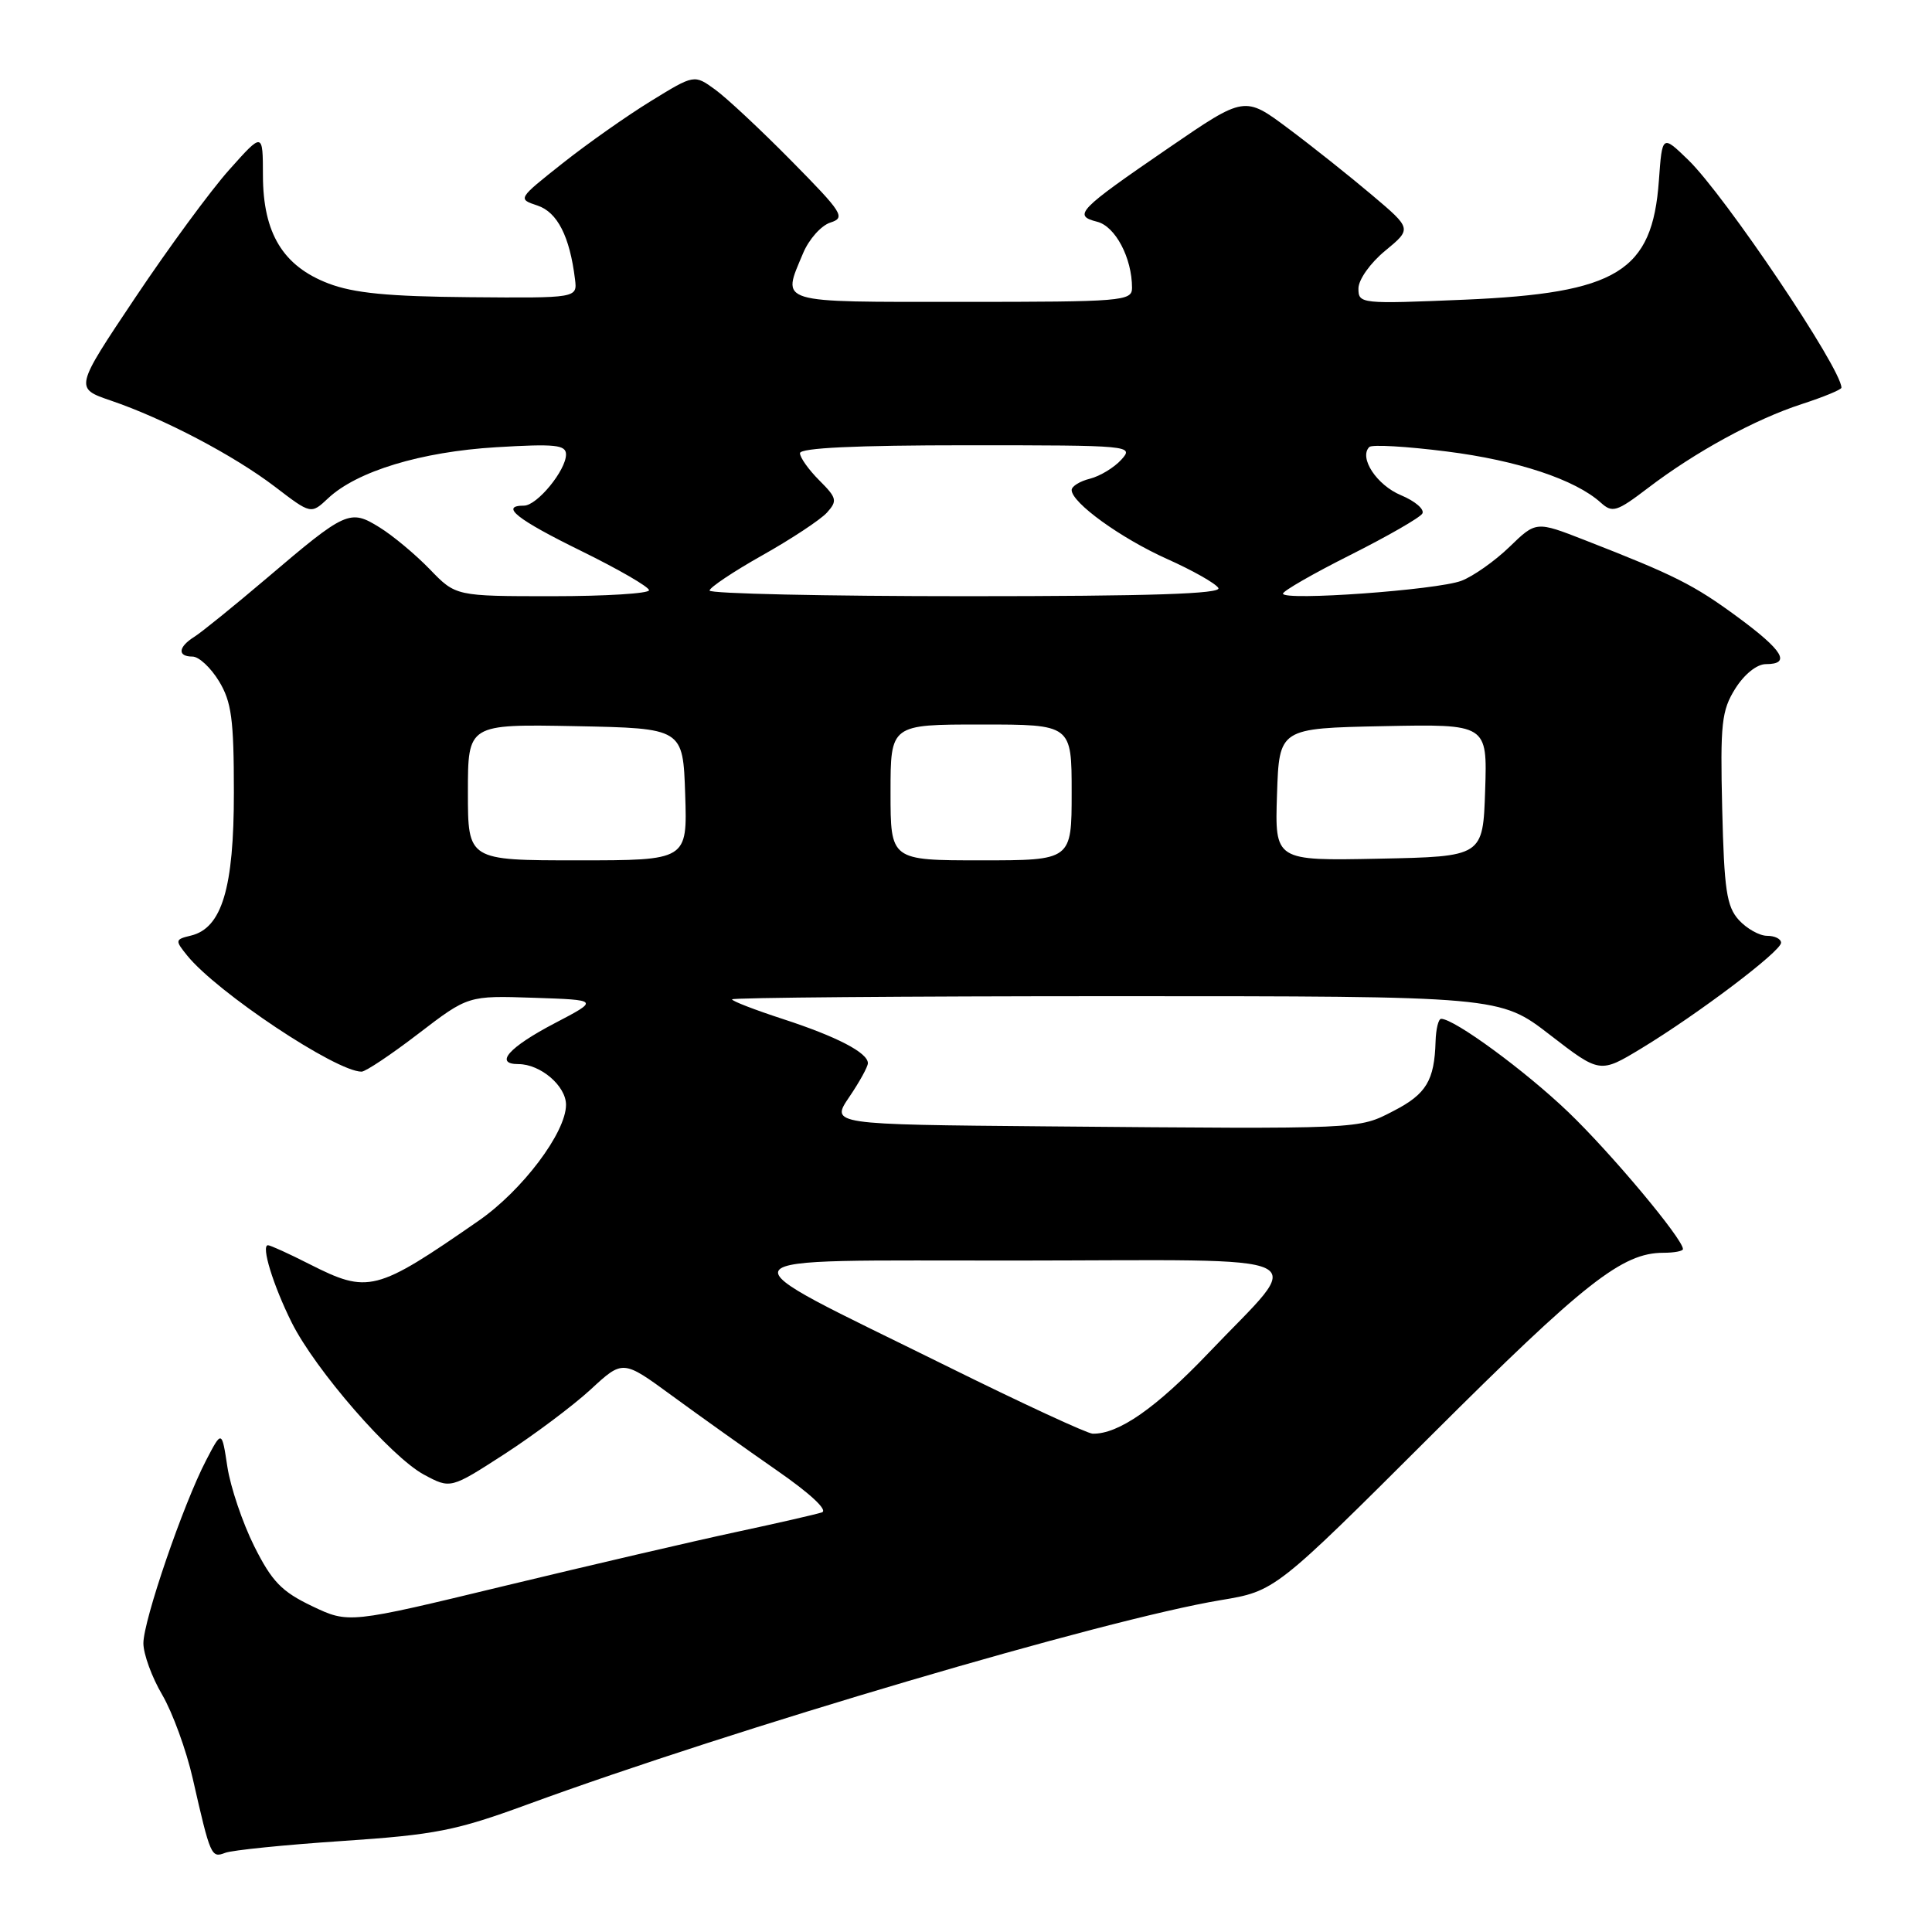 <?xml version="1.0" encoding="UTF-8" standalone="no"?>
<!DOCTYPE svg PUBLIC "-//W3C//DTD SVG 1.1//EN" "http://www.w3.org/Graphics/SVG/1.1/DTD/svg11.dtd" >
<svg xmlns="http://www.w3.org/2000/svg" xmlns:xlink="http://www.w3.org/1999/xlink" version="1.1" viewBox="0 0 256 256">
 <g >
 <path fill="currentColor"
d=" M 45.36 243.94 C 57.70 243.11 60.39 242.58 69.86 239.11 C 97.41 229.02 146.31 214.60 161.73 212.03 C 168.96 210.83 168.96 210.83 189.73 190.11 C 209.97 169.92 214.96 166.00 220.40 166.00 C 221.83 166.00 223.00 165.78 223.00 165.51 C 223.00 164.17 213.46 152.77 207.80 147.35 C 202.08 141.87 192.71 135.00 190.96 135.00 C 190.60 135.00 190.27 136.35 190.22 138.00 C 190.07 143.17 188.99 144.97 184.68 147.19 C 179.92 149.65 180.76 149.61 138.78 149.25 C 110.06 149.00 110.06 149.00 112.53 145.36 C 113.89 143.36 115.00 141.34 115.00 140.88 C 115.00 139.49 110.88 137.35 103.75 135.03 C 100.04 133.82 97.00 132.65 97.00 132.42 C 97.00 132.19 119.89 132.00 147.87 132.00 C 198.74 132.00 198.74 132.00 205.37 137.12 C 212.00 142.24 212.00 142.24 217.50 138.91 C 224.99 134.37 236.00 126.05 236.00 124.92 C 236.00 124.41 235.17 124.00 234.15 124.00 C 233.14 124.00 231.45 123.05 230.40 121.90 C 228.78 120.10 228.46 117.91 228.20 107.15 C 227.93 95.85 228.12 94.15 229.93 91.25 C 231.14 89.33 232.80 88.00 233.99 88.00 C 237.36 88.00 236.28 86.20 230.23 81.75 C 224.42 77.48 221.94 76.23 210.02 71.58 C 203.54 69.05 203.54 69.05 200.02 72.46 C 198.08 74.34 195.21 76.36 193.64 76.96 C 190.41 78.18 170.00 79.65 170.00 78.66 C 170.00 78.31 174.02 76.00 178.92 73.54 C 183.83 71.07 188.12 68.61 188.46 68.06 C 188.80 67.51 187.53 66.41 185.64 65.62 C 182.42 64.28 180.03 60.64 181.44 59.23 C 181.78 58.88 186.39 59.15 191.67 59.82 C 201.07 61.00 208.74 63.55 212.12 66.61 C 213.65 67.99 214.22 67.82 218.33 64.69 C 224.63 59.88 232.56 55.55 238.75 53.54 C 241.64 52.60 244.00 51.63 244.00 51.37 C 244.00 48.84 228.55 25.88 223.69 21.18 C 220.25 17.85 220.25 17.85 219.81 23.94 C 218.94 36.01 214.31 38.84 194.06 39.71 C 180.29 40.29 180.00 40.26 180.00 38.23 C 180.00 37.06 181.56 34.86 183.54 33.23 C 187.08 30.31 187.08 30.31 181.79 25.84 C 178.88 23.38 173.90 19.41 170.71 17.03 C 164.92 12.70 164.92 12.70 154.91 19.56 C 142.84 27.83 142.13 28.56 145.37 29.38 C 147.79 29.98 150.00 34.18 150.00 38.15 C 150.00 39.90 148.73 40.00 127.50 40.00 C 102.63 40.00 103.60 40.29 106.41 33.56 C 107.18 31.71 108.81 29.88 110.03 29.49 C 112.07 28.84 111.68 28.22 104.87 21.32 C 100.82 17.21 96.26 12.95 94.75 11.86 C 91.99 9.86 91.99 9.86 86.25 13.39 C 83.09 15.33 77.82 19.04 74.54 21.64 C 68.58 26.36 68.58 26.36 71.23 27.24 C 73.86 28.12 75.50 31.34 76.19 37.00 C 76.50 39.50 76.50 39.50 62.23 39.38 C 51.46 39.29 46.87 38.84 43.52 37.56 C 37.50 35.26 34.86 30.91 34.84 23.27 C 34.83 17.50 34.83 17.50 30.37 22.50 C 27.91 25.25 22.30 32.89 17.90 39.47 C 9.89 51.44 9.89 51.44 14.69 53.08 C 21.71 55.47 30.97 60.33 36.44 64.50 C 41.21 68.15 41.21 68.15 43.47 66.03 C 47.29 62.44 55.79 59.86 65.75 59.26 C 73.58 58.79 75.00 58.94 75.00 60.22 C 75.00 62.32 71.16 67.00 69.43 67.00 C 66.18 67.00 68.50 68.83 77.00 73.00 C 81.95 75.43 86.00 77.77 86.00 78.21 C 86.00 78.64 80.24 79.00 73.20 79.00 C 60.39 79.00 60.39 79.00 56.95 75.43 C 55.05 73.47 52.06 70.97 50.29 69.88 C 46.36 67.44 45.85 67.67 35.29 76.66 C 31.00 80.30 26.71 83.78 25.75 84.38 C 23.60 85.73 23.48 87.00 25.51 87.00 C 26.35 87.00 27.92 88.46 29.01 90.25 C 30.68 92.99 30.99 95.30 30.99 105.00 C 31.00 117.68 29.40 122.98 25.30 123.97 C 23.19 124.48 23.17 124.59 24.80 126.61 C 28.73 131.48 44.52 142.00 47.91 142.00 C 48.44 142.00 51.84 139.73 55.45 136.96 C 62.03 131.92 62.03 131.92 70.71 132.21 C 79.40 132.50 79.40 132.50 73.51 135.58 C 67.43 138.76 65.44 141.00 68.69 141.00 C 71.62 141.00 75.00 143.89 75.00 146.39 C 75.00 150.06 69.20 157.76 63.40 161.77 C 49.80 171.20 48.80 171.45 41.00 167.50 C 38.29 166.12 35.82 165.00 35.51 165.00 C 34.56 165.00 36.19 170.30 38.65 175.24 C 41.80 181.54 51.80 193.04 56.18 195.40 C 59.70 197.29 59.70 197.29 66.85 192.67 C 70.78 190.12 75.92 186.27 78.27 184.11 C 82.53 180.17 82.53 180.17 89.02 184.92 C 92.58 187.53 98.83 191.98 102.90 194.81 C 107.39 197.92 109.75 200.13 108.90 200.40 C 108.13 200.66 103.00 201.83 97.50 203.01 C 92.00 204.19 78.21 207.40 66.85 210.14 C 46.20 215.13 46.20 215.13 41.35 212.82 C 37.31 210.89 36.03 209.56 33.68 204.87 C 32.14 201.78 30.54 197.05 30.13 194.37 C 29.39 189.50 29.39 189.50 27.31 193.50 C 24.29 199.29 19.00 214.72 19.00 217.74 C 19.00 219.16 20.12 222.24 21.50 224.58 C 22.87 226.93 24.69 231.92 25.54 235.67 C 27.89 245.99 27.99 246.22 29.84 245.51 C 30.75 245.16 37.73 244.45 45.36 243.94 Z  M 125.50 181.04 C 94.63 165.78 93.77 167.07 134.79 167.03 C 175.78 166.99 173.08 165.69 160.16 179.25 C 153.18 186.57 148.20 190.05 144.78 189.97 C 144.08 189.96 135.40 185.94 125.50 181.04 Z  M 62.00 104.97 C 62.00 95.95 62.00 95.95 76.25 96.22 C 90.50 96.50 90.50 96.50 90.79 105.25 C 91.08 114.00 91.08 114.00 76.54 114.00 C 62.00 114.00 62.00 114.00 62.00 104.97 Z  M 118.00 105.00 C 118.00 96.00 118.00 96.00 130.00 96.00 C 142.00 96.00 142.00 96.00 142.00 105.00 C 142.00 114.00 142.00 114.00 130.00 114.00 C 118.00 114.00 118.00 114.00 118.00 105.00 Z  M 169.21 105.28 C 169.50 96.50 169.50 96.50 183.29 96.22 C 197.08 95.94 197.08 95.94 196.79 104.72 C 196.50 113.50 196.50 113.50 182.71 113.78 C 168.92 114.06 168.92 114.06 169.21 105.28 Z  M 94.02 78.25 C 94.04 77.84 97.19 75.73 101.03 73.57 C 104.87 71.41 108.71 68.87 109.57 67.93 C 110.98 66.36 110.90 65.99 108.56 63.65 C 107.15 62.24 106.00 60.62 106.00 60.05 C 106.00 59.35 113.41 59.00 128.15 59.00 C 149.90 59.00 150.28 59.04 148.58 60.91 C 147.63 61.96 145.76 63.09 144.43 63.43 C 143.09 63.76 142.00 64.44 142.00 64.93 C 142.00 66.61 148.49 71.30 154.63 74.06 C 158.01 75.57 161.07 77.30 161.44 77.91 C 161.93 78.69 152.47 79.00 128.06 79.00 C 109.33 79.00 94.01 78.66 94.02 78.25 Z "/>
</g>
</svg>